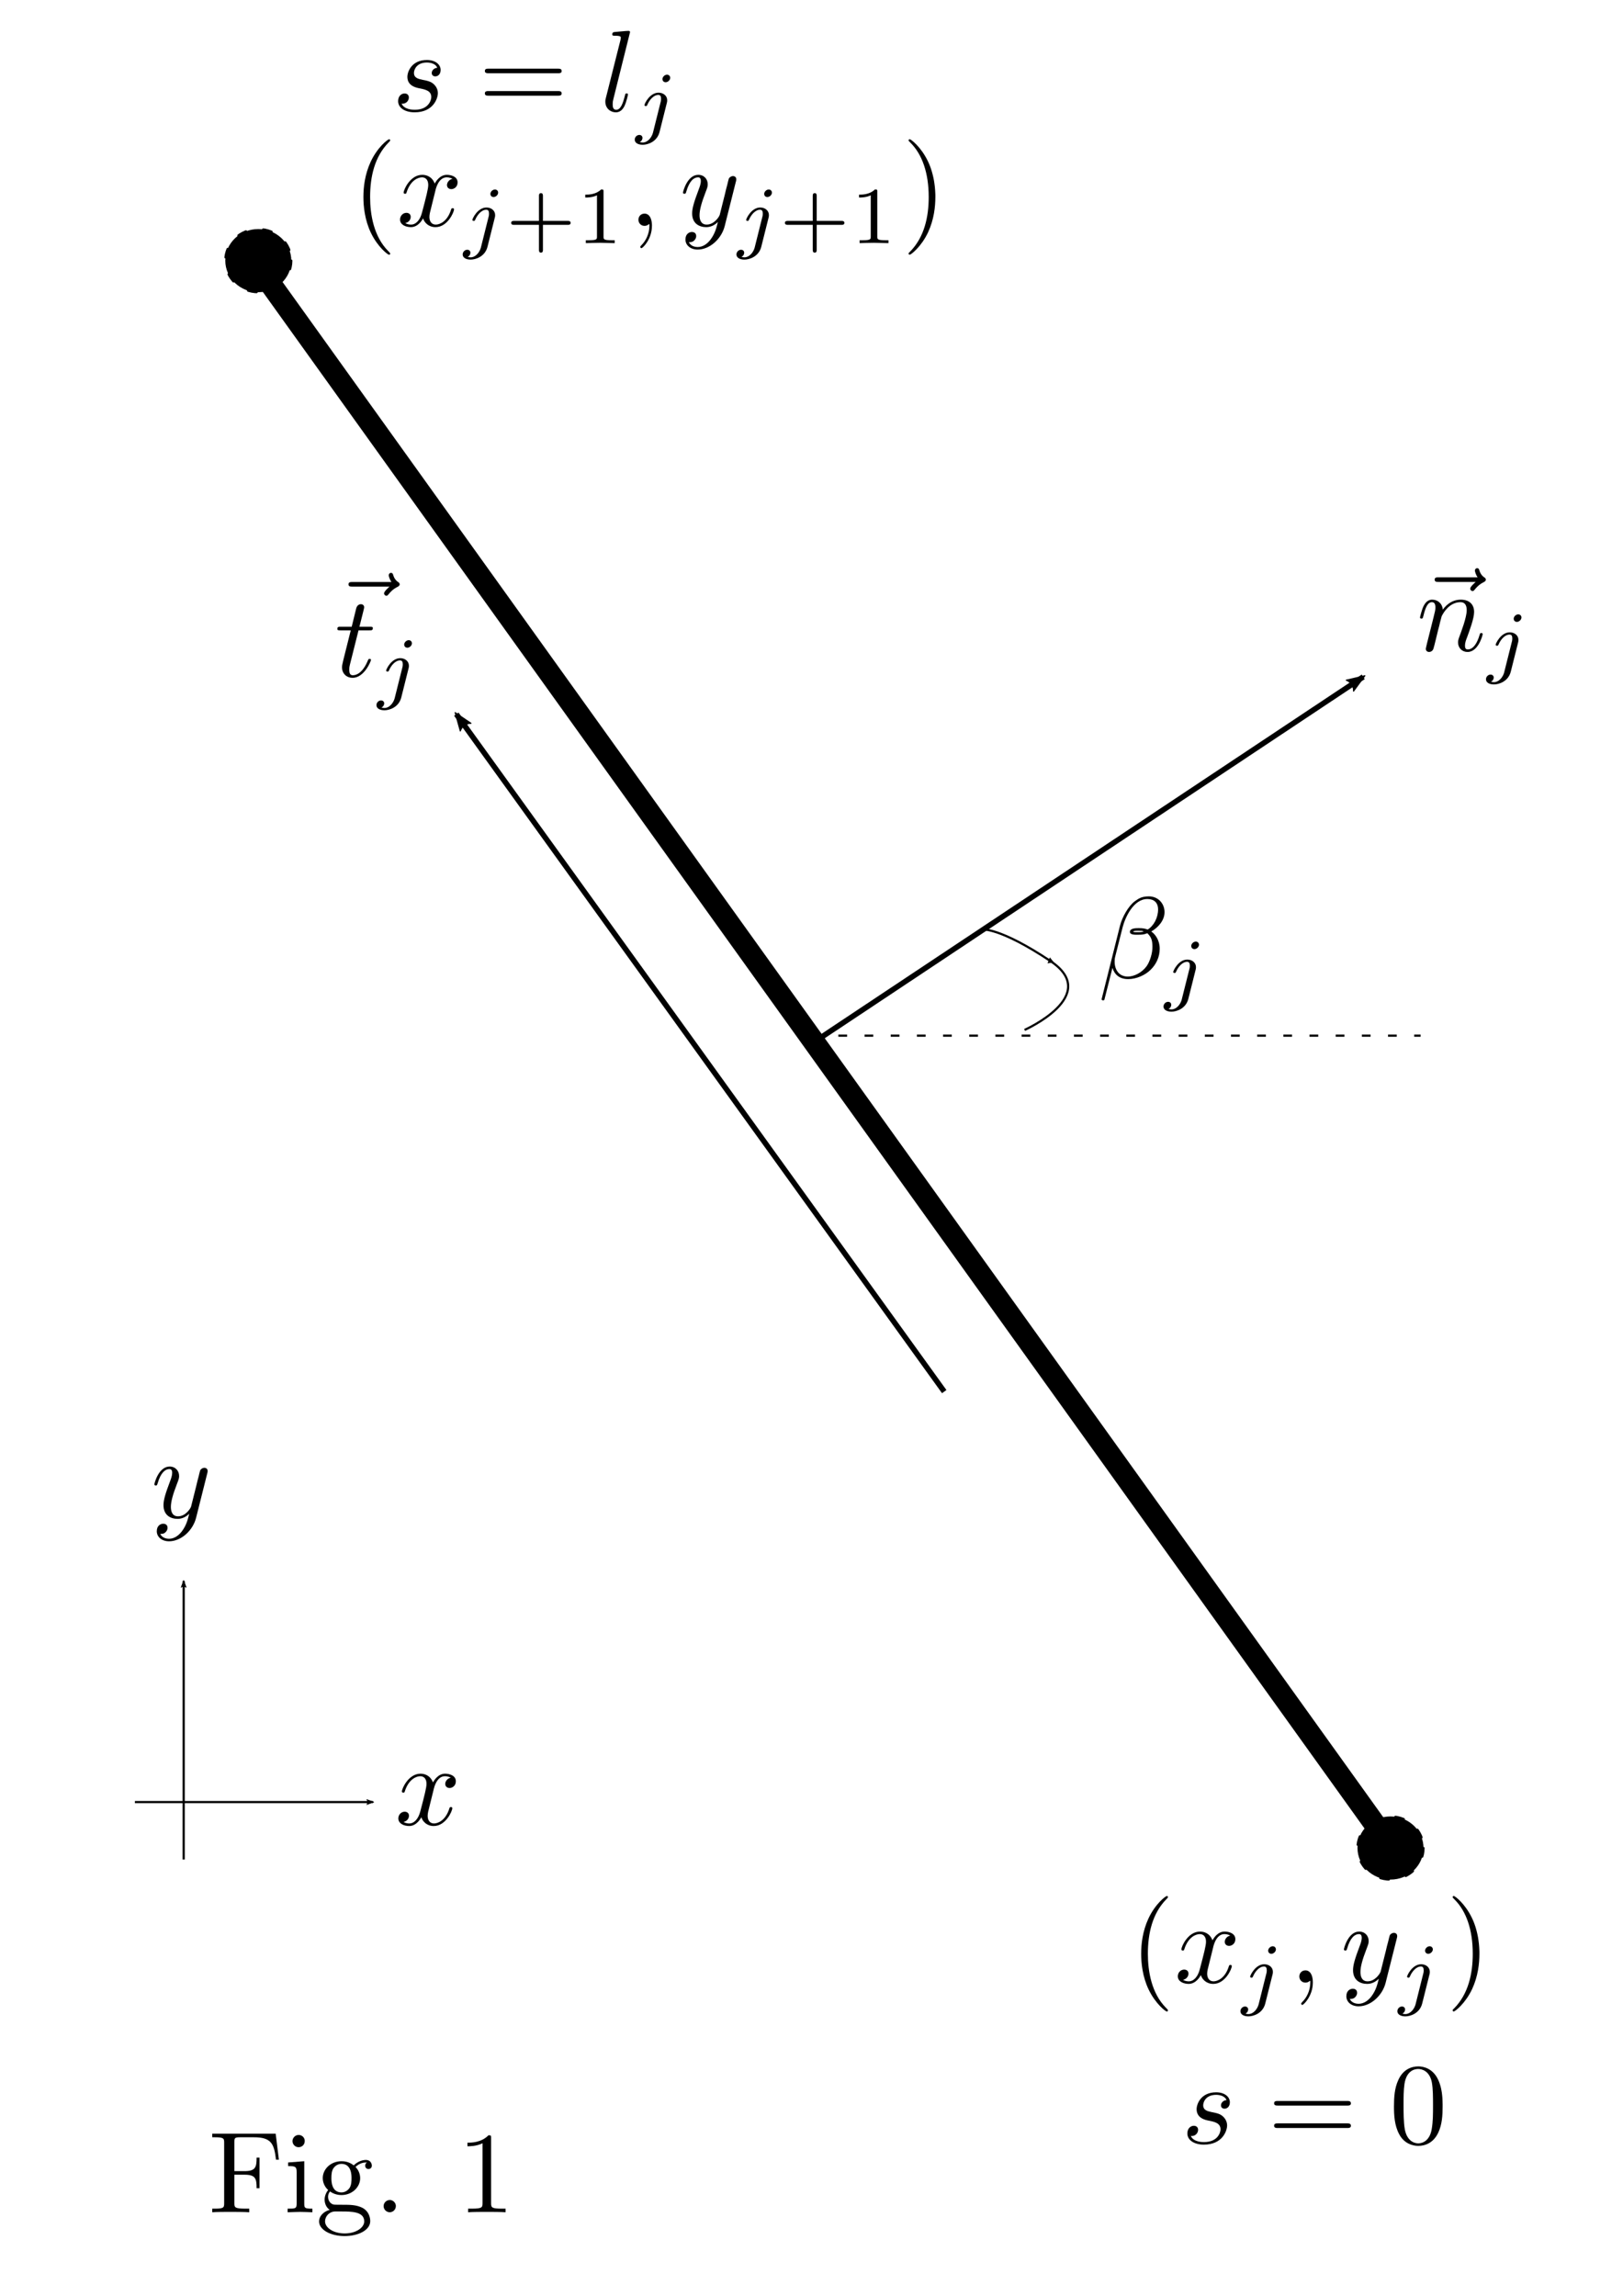 <svg xmlns="http://www.w3.org/2000/svg" xmlns:svg="http://www.w3.org/2000/svg" id="svg2" width="210mm" height="297mm" version="1.1" viewBox="0 0 744.094 1052.362"><defs id="defs4"><marker style="overflow:visible" id="TriangleOutL" orient="auto" refX="0" refY="0"><path style="fill-rule:evenodd;stroke:#000;stroke-width:1pt;stroke-opacity:1;fill:#000;fill-opacity:1" id="path5750" d="M 5.77,0.0 L -2.88,5.0 L -2.88,-5.0 L 5.77,0.0 z" transform="scale(0.8)"/></marker><marker style="overflow:visible" id="TriangleInL" orient="auto" refX="0" refY="0"><path style="fill-rule:evenodd;stroke:#000;stroke-width:1pt;stroke-opacity:1;fill:#000;fill-opacity:1" id="path5741" d="M 5.77,0.0 L -2.88,5.0 L -2.88,-5.0 L 5.77,0.0 z" transform="scale(-0.8)"/></marker><marker style="overflow:visible" id="Arrow2Lstart" orient="auto" refX="0" refY="0"><path style="fill-rule:evenodd;stroke-width:.625;stroke-linejoin:round;stroke:#000;stroke-opacity:1;fill:#000;fill-opacity:1" id="path5626" d="M 8.719,4.034 L -2.207,0.016 L 8.719,-4.002 C 6.973,-1.63 6.983,1.616 8.719,4.034 z" transform="scale(1.1) translate(1,0)"/></marker><marker style="overflow:visible" id="marker5913" orient="auto" refX="0" refY="0"><path style="fill-rule:evenodd;stroke:#000;stroke-width:1pt;stroke-opacity:1;fill:#000;fill-opacity:1" id="path5608" d="M 0.0,0.0 L 5.0,-5.0 L -12.5,0.0 L 5.0,5.0 L 0.0,0.0 z" transform="scale(0.8) translate(12.5,0)"/></marker><marker style="overflow:visible" id="marker5895" orient="auto" refX="0" refY="0"><path style="fill-rule:evenodd;stroke-width:.625;stroke-linejoin:round;stroke:#000;stroke-opacity:1;fill:#000;fill-opacity:1" id="path5897" d="M 8.719,4.034 L -2.207,0.016 L 8.719,-4.002 C 6.973,-1.63 6.983,1.616 8.719,4.034 z" transform="scale(1.1) rotate(180) translate(1,0)"/></marker><marker style="overflow:visible" id="marker5864" orient="auto" refX="0" refY="0"><path style="fill-rule:evenodd;stroke-width:.625;stroke-linejoin:round;stroke:#000;stroke-opacity:1;fill:#000;fill-opacity:1" id="path5629" d="M 8.719,4.034 L -2.207,0.016 L 8.719,-4.002 C 6.973,-1.63 6.983,1.616 8.719,4.034 z" transform="scale(1.1) rotate(180) translate(1,0)"/></marker><marker id="marker4741" orient="auto" refX="0" refY="0" style="overflow:visible"><path id="path4743" d="M 8.719,4.034 L -2.207,0.016 L 8.719,-4.002 C 6.973,-1.63 6.983,1.616 8.719,4.034 z" transform="scale(1.1) rotate(180) translate(1,0)" style="fill-rule:evenodd;stroke-width:.625;stroke-linejoin:round;stroke:#000;stroke-opacity:1;fill:#000;fill-opacity:1"/></marker><marker style="overflow:visible" id="marker4681" orient="auto" refX="0" refY="0"><path style="fill-rule:evenodd;stroke-width:.625;stroke-linejoin:round;stroke:#000;stroke-opacity:1;fill:#000;fill-opacity:1" id="path4683" d="M 8.719,4.034 L -2.207,0.016 L 8.719,-4.002 C 6.973,-1.63 6.983,1.616 8.719,4.034 z" transform="scale(1.1) rotate(180) translate(1,0)"/></marker><marker id="marker4627" orient="auto" refX="0" refY="0" style="overflow:visible"><path id="path4629" d="M 8.719,4.034 L -2.207,0.016 L 8.719,-4.002 C 6.973,-1.63 6.983,1.616 8.719,4.034 z" transform="scale(1.1) rotate(180) translate(1,0)" style="fill-rule:evenodd;stroke-width:.625;stroke-linejoin:round;stroke:#000;stroke-opacity:1;fill:#000;fill-opacity:1"/></marker><marker style="overflow:visible" id="Arrow2Lend" orient="auto" refX="0" refY="0"><path style="fill-rule:evenodd;stroke-width:.625;stroke-linejoin:round;stroke:#000;stroke-opacity:1;fill:#000;fill-opacity:1" id="path4178" d="M 8.719,4.034 L -2.207,0.016 L 8.719,-4.002 C 6.973,-1.63 6.983,1.616 8.719,4.034 z" transform="scale(1.1) rotate(180) translate(1,0)"/></marker><marker style="overflow:visible" id="Arrow1Mstart" orient="auto" refX="0" refY="0"><path style="fill-rule:evenodd;stroke:#000;stroke-width:1pt;stroke-opacity:1;fill:#000;fill-opacity:1" id="path4163" d="M 0.0,0.0 L 5.0,-5.0 L -12.5,0.0 L 5.0,5.0 L 0.0,0.0 z" transform="scale(0.4) translate(10,0)"/></marker><marker style="overflow:visible" id="Arrow1Lend" orient="auto" refX="0" refY="0"><path style="fill-rule:evenodd;stroke:#000;stroke-width:1pt;stroke-opacity:1;fill:#000;fill-opacity:1" id="path4160" d="M 0.0,0.0 L 5.0,-5.0 L -12.5,0.0 L 5.0,5.0 L 0.0,0.0 z" transform="scale(0.8) rotate(180) translate(12.5,0)"/></marker><marker style="overflow:visible" id="Arrow1Lstart" orient="auto" refX="0" refY="0"><path style="fill-rule:evenodd;stroke:#000;stroke-width:1pt;stroke-opacity:1;fill:#000;fill-opacity:1" id="path4157" d="M 0.0,0.0 L 5.0,-5.0 L -12.5,0.0 L 5.0,5.0 L 0.0,0.0 z" transform="scale(0.8) translate(12.5,0)"/></marker></defs><g id="layer1"><path id="path3349" d="M 638.158,847.099 114.474,116.836" style="fill:#000;fill-rule:evenodd;stroke:#000;stroke-width:10;stroke-linecap:butt;stroke-linejoin:miter;stroke-opacity:1"/><path id="path4151" d="M 432.895,637.889 209.211,327.362" style="fill:none;fill-rule:evenodd;stroke:#000;stroke-width:2.5;stroke-linecap:butt;stroke-linejoin:miter;stroke-opacity:1;marker-end:url(#Arrow2Lend);stroke-miterlimit:4;stroke-dasharray:none"/><path id="path4619" d="M 373.684,477.362 625,310.257" style="fill:none;fill-rule:evenodd;stroke:#000;stroke-width:2.5;stroke-linecap:butt;stroke-linejoin:miter;stroke-opacity:1;stroke-miterlimit:4;stroke-dasharray:none;marker-end:url(#marker4627)"/><path id="path4673" d="m 84.211,852.362 0,-127.632" style="fill:none;fill-rule:evenodd;stroke:#000;stroke-width:1px;stroke-linecap:butt;stroke-linejoin:miter;stroke-opacity:1;marker-end:url(#marker4681)"/><path id="path4733" d="m 61.842,826.046 109.211,0" style="fill:none;fill-rule:evenodd;stroke:#000;stroke-width:1px;stroke-linecap:butt;stroke-linejoin:miter;stroke-opacity:1;marker-end:url(#marker4741)"/><g id="g4497" transform="translate(219.737,551.316)"><g id="content" stroke-miterlimit="10.433" font-size-adjust="none" font-stretch="normal" font-style="normal" font-variant="normal" font-weight="normal" letter-spacing="normal" transform="matrix(1.063,0,0,-1.063,-186.024,789.272)" word-spacing="normal" xml:space="preserve" style="font-style:normal;font-variant:normal;font-weight:400;font-stretch:normal;letter-spacing:normal;word-spacing:normal;text-anchor:start;fill:none;fill-opacity:1;fill-rule:evenodd;stroke:#000;stroke-linecap:butt;stroke-linejoin:miter;stroke-miterlimit:10.433;stroke-dasharray:none;stroke-dashoffset:0;stroke-opacity:1"><path id="path4500" d="m 472,394.25 0,0.02 0,0.03 0,0.01 0,0.02 0,0.01 -0.01,0.02 0,0.01 -0.01,0.02 -0.01,0.02 -0.01,0.02 -0.01,0.02 -0.02,0.03 -0.01,0.02 -0.02,0.03 -0.02,0.03 -0.03,0.03 -0.02,0.03 -0.03,0.04 -0.02,0.02 -0.01,0.02 -0.02,0.02 -0.02,0.02 -0.02,0.02 -0.02,0.03 -0.02,0.02 -0.02,0.02 -0.02,0.03 -0.03,0.02 -0.02,0.03 -0.03,0.03 -0.03,0.03 -0.02,0.03 -0.03,0.03 -0.03,0.03 -0.03,0.03 -0.03,0.03 -0.04,0.04 -0.03,0.03 -0.04,0.04 -0.03,0.03 -0.04,0.04 -0.04,0.04 c -6.22,6.28 -7.81,15.69 -7.81,23.31 0,8.67 1.89,17.35 8.01,23.56 0.64,0.61 0.64,0.71 0.64,0.86 0,0.35 -0.18,0.49 -0.48,0.49 -0.5,0 -4.98,-3.38 -7.92,-9.7 -2.55,-5.49 -3.14,-11.02 -3.14,-15.21 0,-3.89 0.54,-9.9 3.28,-15.54 2.98,-6.13 7.28,-9.36 7.78,-9.36 0.3,0 0.48,0.14 0.48,0.5 z" style="fill:#000;stroke-width:0"/><path id="path4502" d="m 491.48,421.25 0.03,0.13 0.03,0.15 0.04,0.16 0.05,0.18 0.05,0.19 0.06,0.21 0.07,0.22 0.07,0.22 0.08,0.23 0.09,0.24 0.09,0.25 0.11,0.24 0.11,0.25 0.12,0.25 0.13,0.25 0.13,0.25 0.15,0.24 0.16,0.24 0.16,0.23 0.18,0.22 0.19,0.22 0.2,0.2 0.21,0.19 0.22,0.18 0.23,0.16 0.24,0.14 0.13,0.07 0.13,0.06 0.13,0.05 0.14,0.05 0.14,0.05 0.14,0.04 0.15,0.03 0.15,0.03 0.15,0.02 0.15,0.02 0.16,0.01 0.16,0 c 0.25,0 1.44,0 2.49,-0.64 -1.39,-0.25 -2.39,-1.5 -2.39,-2.69 0,-0.79 0.54,-1.75 1.89,-1.75 1.09,0 2.69,0.89 2.69,2.89 0,2.6 -2.94,3.28 -4.63,3.28 -2.89,0 -4.64,-2.64 -5.23,-3.78 -1.25,3.28 -3.94,3.78 -5.38,3.78 -5.19,0 -8.03,-6.42 -8.03,-7.67 0,-0.5 0.5,-0.5 0.61,-0.5 0.39,0 0.55,0.11 0.64,0.55 1.69,5.28 4.98,6.53 6.67,6.53 0.96,0 2.69,-0.44 2.69,-3.33 0,-1.54 -0.84,-4.89 -2.69,-11.86 -0.79,-3.09 -2.53,-5.18 -4.73,-5.18 -0.3,0 -1.44,0 -2.49,0.65 1.25,0.24 2.35,1.28 2.35,2.69 0,1.34 -1.1,1.73 -1.85,1.73 -1.5,0 -2.75,-1.29 -2.75,-2.89 0,-2.28 2.5,-3.28 4.69,-3.28 3.3,0 5.08,3.49 5.24,3.78 0.59,-1.84 2.39,-3.78 5.37,-3.78 5.14,0 7.98,6.42 7.98,7.67 0,0.5 -0.45,0.5 -0.6,0.5 -0.44,0 -0.55,-0.2 -0.65,-0.54 -1.64,-5.33 -5.03,-6.53 -6.62,-6.53 -1.95,0 -2.75,1.59 -2.75,3.29 0,1.1 0.3,2.19 0.86,4.38 z" style="fill:#000;stroke-width:0"/><path id="path4504" d="m 518.58,420.54 0,0.06 -0.01,0.06 0,0.05 -0.01,0.06 -0.02,0.06 -0.01,0.06 -0.02,0.05 -0.02,0.06 -0.02,0.06 -0.03,0.05 -0.02,0.06 -0.03,0.05 -0.04,0.06 -0.03,0.05 -0.04,0.05 -0.05,0.05 -0.04,0.05 -0.05,0.04 -0.05,0.05 -0.05,0.04 -0.06,0.04 -0.05,0.03 -0.07,0.04 -0.06,0.03 -0.07,0.02 -0.07,0.03 -0.07,0.02 -0.07,0.02 -0.08,0.01 -0.08,0.01 -0.09,0.01 -0.08,0 c -1.02,0 -1.96,-0.98 -1.96,-1.92 0,-0.56 0.43,-1.33 1.39,-1.33 0.94,0 1.96,0.91 1.96,1.92 z" style="fill:#000;stroke-width:0"/><path id="path4506" d="m 511.19,397.06 -0.06,-0.23 -0.07,-0.22 -0.07,-0.22 -0.08,-0.21 -0.09,-0.21 -0.09,-0.21 -0.1,-0.21 -0.11,-0.2 -0.11,-0.19 -0.11,-0.19 -0.13,-0.19 -0.12,-0.18 -0.13,-0.17 -0.14,-0.17 -0.14,-0.16 -0.15,-0.15 -0.15,-0.15 -0.15,-0.14 -0.16,-0.13 -0.16,-0.13 -0.17,-0.11 -0.17,-0.11 -0.17,-0.1 -0.18,-0.09 -0.17,-0.08 -0.18,-0.07 -0.19,-0.06 -0.18,-0.05 -0.19,-0.04 -0.19,-0.03 -0.19,-0.02 -0.19,0 c -0.45,0 -0.87,0.06 -1.26,0.2 0.9,0.42 1.18,1.25 1.18,1.78 0,0.83 -0.65,1.28 -1.35,1.28 -1.08,0 -1.99,-0.94 -1.99,-2.04 0,-1.33 1.36,-2.21 3.45,-2.21 2.1,0 6.16,1.25 7.25,5.5 l 3.13,12.49 c 0.11,0.37 0.17,0.68 0.17,1.22 0,1.9 -1.62,3.26 -3.72,3.26 -3.87,0 -6.09,-4.84 -6.09,-5.33 0,-0.45 0.48,-0.45 0.59,-0.45 0.41,0 0.46,0.11 0.69,0.62 0.87,2.04 2.69,4.19 4.7,4.19 0.88,0 1.19,-0.59 1.19,-1.7 0,-0.39 -0.06,-0.88 -0.11,-1.05 z" style="fill:#000;stroke-width:0"/><path id="path4508" d="m 534.51,406.25 -0.01,0.3 -0.01,0.3 -0.01,0.29 -0.03,0.28 -0.03,0.27 -0.04,0.26 -0.04,0.26 -0.06,0.24 -0.05,0.24 -0.07,0.23 -0.07,0.22 -0.08,0.21 -0.08,0.2 -0.09,0.19 -0.09,0.19 -0.1,0.17 -0.11,0.16 -0.11,0.16 -0.12,0.14 -0.12,0.13 -0.13,0.13 -0.14,0.11 -0.13,0.1 -0.15,0.1 -0.15,0.08 -0.15,0.07 -0.16,0.06 -0.16,0.05 -0.17,0.04 -0.17,0.03 -0.18,0.01 -0.18,0.01 c -1.64,0 -2.64,-1.25 -2.64,-2.64 0,-1.34 1,-2.64 2.64,-2.64 0.59,0 1.25,0.2 1.75,0.64 0.14,0.11 0.2,0.16 0.25,0.16 0.05,0 0.09,-0.05 0.09,-0.75 0,-3.69 -1.73,-6.68 -3.39,-8.32 -0.54,-0.54 -0.54,-0.65 -0.54,-0.79 0,-0.36 0.25,-0.55 0.5,-0.55 0.54,0 4.53,3.83 4.53,9.66 z" style="fill:#000;stroke-width:0"/><path id="path4510" d="m 570.7,425.18 0,0.04 0.01,0.03 0.02,0.06 0.01,0.05 0.02,0.06 0.01,0.05 0.01,0.04 0.01,0.05 0.01,0.04 0.01,0.04 0.01,0.04 0.01,0.04 0.01,0.04 0,0.03 0.01,0.03 0,0.03 0.01,0.03 0,0.03 0.01,0.03 0,0.05 0.01,0.06 0,0.05 0,0.05 0,0.05 0,0.03 0,0.03 0,0.03 0,0.03 c 0,0.91 -0.68,1.35 -1.43,1.35 -0.5,0 -1.3,-0.3 -1.75,-1.05 -0.1,-0.25 -0.5,-1.78 -0.69,-2.69 -0.36,-1.29 -0.71,-2.64 -1,-3.98 l -2.25,-8.97 c -0.19,-0.75 -2.33,-4.23 -5.63,-4.23 -2.53,0 -3.09,2.18 -3.09,4.03 0,2.29 0.86,5.39 2.55,9.76 0.79,2.05 1,2.6 1,3.6 0,2.23 -1.6,4.07 -4.1,4.07 -4.73,0 -6.58,-7.21 -6.58,-7.67 0,-0.5 0.5,-0.5 0.61,-0.5 0.5,0 0.55,0.11 0.8,0.91 1.34,4.69 3.33,6.17 5.03,6.17 0.39,0 1.25,0 1.25,-1.59 0,-1.25 -0.5,-2.53 -0.86,-3.49 -1.98,-5.28 -2.89,-8.12 -2.89,-10.47 0,-4.42 3.14,-5.92 6.08,-5.92 1.95,0 3.64,0.85 5.03,2.24 -0.64,-2.58 -1.23,-5.03 -3.23,-7.68 -1.3,-1.68 -3.19,-3.14 -5.49,-3.14 -0.69,0 -2.94,0.16 -3.78,2.1 0.8,0 1.45,0 2.14,0.61 0.5,0.43 1,1.09 1,2.03 0,1.55 -1.34,1.75 -1.84,1.75 -1.14,0 -2.8,-0.8 -2.8,-3.24 0,-2.5 2.2,-4.34 5.28,-4.34 5.14,0 10.27,4.55 11.67,10.17 z" style="fill:#000;stroke-width:0"/><path id="path4512" d="m 586.26,420.54 0,0.06 -0.01,0.06 0,0.05 -0.01,0.06 -0.02,0.06 -0.01,0.06 -0.02,0.05 -0.02,0.06 -0.02,0.06 -0.03,0.05 -0.02,0.06 -0.03,0.05 -0.04,0.06 -0.03,0.05 -0.04,0.05 -0.05,0.05 -0.04,0.05 -0.05,0.04 -0.05,0.05 -0.05,0.04 -0.06,0.04 -0.05,0.03 -0.07,0.04 -0.06,0.03 -0.07,0.02 -0.07,0.03 -0.07,0.02 -0.07,0.02 -0.08,0.01 -0.08,0.01 -0.09,0.01 -0.08,0 c -1.02,0 -1.96,-0.98 -1.96,-1.92 0,-0.56 0.43,-1.33 1.39,-1.33 0.94,0 1.96,0.91 1.96,1.92 z" style="fill:#000;stroke-width:0"/><path id="path4514" d="m 578.87,397.06 -0.06,-0.23 -0.07,-0.22 -0.07,-0.22 -0.08,-0.21 -0.09,-0.21 -0.09,-0.21 -0.1,-0.21 -0.11,-0.2 -0.11,-0.19 -0.11,-0.19 -0.13,-0.19 -0.12,-0.18 -0.14,-0.17 -0.13,-0.17 -0.14,-0.16 -0.15,-0.15 -0.15,-0.15 -0.15,-0.14 -0.16,-0.13 -0.17,-0.13 -0.16,-0.11 -0.17,-0.11 -0.17,-0.1 -0.18,-0.09 -0.17,-0.08 -0.18,-0.07 -0.19,-0.06 -0.18,-0.05 -0.19,-0.04 -0.19,-0.03 -0.19,-0.02 -0.19,0 c -0.45,0 -0.87,0.06 -1.26,0.2 0.9,0.42 1.18,1.25 1.18,1.78 0,0.83 -0.65,1.28 -1.35,1.28 -1.08,0 -1.99,-0.94 -1.99,-2.04 0,-1.33 1.36,-2.21 3.45,-2.21 2.1,0 6.16,1.25 7.25,5.5 l 3.13,12.49 c 0.11,0.37 0.17,0.68 0.17,1.22 0,1.9 -1.62,3.26 -3.72,3.26 -3.87,0 -6.09,-4.84 -6.09,-5.33 0,-0.45 0.48,-0.45 0.59,-0.45 0.41,0 0.46,0.11 0.69,0.62 0.87,2.04 2.69,4.19 4.7,4.19 0.88,0 1.19,-0.59 1.19,-1.7 0,-0.39 -0.06,-0.88 -0.11,-1.05 z" style="fill:#000;stroke-width:0"/><path id="path4516" d="m 606.35,418.65 0,0.37 0,0.39 -0.01,0.39 -0.02,0.41 -0.04,0.84 -0.06,0.88 -0.08,0.92 -0.11,0.95 -0.13,0.97 -0.16,1.01 -0.2,1.02 -0.23,1.03 -0.27,1.05 -0.3,1.06 -0.35,1.07 -0.39,1.07 -0.22,0.53 -0.22,0.53 -0.24,0.53 -0.25,0.53 c -2.98,6.12 -7.27,9.36 -7.77,9.36 -0.29,0 -0.5,-0.19 -0.5,-0.49 0,-0.15 0,-0.25 0.94,-1.15 4.89,-4.92 7.74,-12.85 7.74,-23.27 0,-8.51 -1.85,-17.28 -8.03,-23.56 -0.65,-0.59 -0.65,-0.7 -0.65,-0.84 0,-0.3 0.21,-0.5 0.5,-0.5 0.5,0 4.97,3.39 7.93,9.71 2.53,5.47 3.12,11 3.12,15.19 z" style="fill:#000;stroke-width:0"/></g></g><g id="g4590" transform="translate(-136.842,-253.947)"><g font-weight="normal" style="font-style:normal;font-variant:normal;font-weight:400;font-stretch:normal;letter-spacing:normal;word-spacing:normal;text-anchor:start;fill:none;fill-opacity:1;fill-rule:evenodd;stroke:#000;stroke-linecap:butt;stroke-linejoin:miter;stroke-miterlimit:10.433;stroke-dasharray:none;stroke-dashoffset:0;stroke-opacity:1" id="g4592" stroke-miterlimit="10.433" font-size-adjust="none" font-stretch="normal" font-style="normal" font-variant="normal" letter-spacing="normal" transform="matrix(1.063,0,0,-1.063,-186.024,789.272)" word-spacing="normal" xml:space="preserve"><path style="fill:#000;stroke-width:0" id="path4594" d="m 472,394.25 0,0.02 0,0.03 0,0.01 0,0.02 0,0.01 -0.01,0.02 0,0.01 -0.01,0.02 -0.01,0.02 -0.01,0.02 -0.01,0.02 -0.02,0.03 -0.01,0.02 -0.02,0.03 -0.02,0.03 -0.03,0.03 -0.02,0.03 -0.03,0.04 -0.02,0.02 -0.01,0.02 -0.02,0.02 -0.02,0.02 -0.02,0.02 -0.02,0.03 -0.02,0.02 -0.02,0.02 -0.02,0.03 -0.03,0.02 -0.02,0.03 -0.03,0.03 -0.03,0.03 -0.02,0.03 -0.03,0.03 -0.03,0.03 -0.03,0.03 -0.03,0.03 -0.04,0.04 -0.03,0.03 -0.04,0.04 -0.03,0.03 -0.04,0.04 -0.04,0.04 c -6.22,6.28 -7.81,15.69 -7.81,23.31 0,8.67 1.89,17.35 8.01,23.56 0.64,0.61 0.64,0.71 0.64,0.86 0,0.35 -0.18,0.49 -0.48,0.49 -0.5,0 -4.98,-3.38 -7.92,-9.7 -2.55,-5.49 -3.14,-11.02 -3.14,-15.21 0,-3.89 0.54,-9.9 3.28,-15.54 2.98,-6.13 7.28,-9.36 7.78,-9.36 0.3,0 0.48,0.14 0.48,0.5 z"/><path style="fill:#000;stroke-width:0" id="path4596" d="m 491.48,421.25 0.03,0.13 0.03,0.15 0.04,0.16 0.05,0.18 0.05,0.19 0.06,0.21 0.07,0.22 0.07,0.22 0.08,0.23 0.09,0.24 0.09,0.25 0.11,0.24 0.11,0.25 0.12,0.25 0.13,0.25 0.13,0.25 0.15,0.24 0.16,0.24 0.16,0.23 0.18,0.22 0.19,0.22 0.2,0.2 0.21,0.19 0.22,0.18 0.23,0.16 0.24,0.14 0.13,0.07 0.13,0.06 0.13,0.05 0.14,0.05 0.14,0.05 0.14,0.04 0.15,0.03 0.15,0.03 0.15,0.02 0.15,0.02 0.16,0.01 0.16,0 c 0.25,0 1.44,0 2.49,-0.64 -1.39,-0.25 -2.39,-1.5 -2.39,-2.69 0,-0.79 0.54,-1.75 1.89,-1.75 1.09,0 2.69,0.89 2.69,2.89 0,2.6 -2.94,3.28 -4.63,3.28 -2.89,0 -4.64,-2.64 -5.23,-3.78 -1.25,3.28 -3.94,3.78 -5.38,3.78 -5.19,0 -8.03,-6.42 -8.03,-7.67 0,-0.5 0.5,-0.5 0.61,-0.5 0.39,0 0.55,0.11 0.64,0.55 1.69,5.28 4.98,6.53 6.67,6.53 0.96,0 2.69,-0.44 2.69,-3.33 0,-1.54 -0.84,-4.89 -2.69,-11.86 -0.79,-3.09 -2.53,-5.18 -4.73,-5.18 -0.3,0 -1.44,0 -2.49,0.65 1.25,0.24 2.35,1.28 2.35,2.69 0,1.34 -1.1,1.73 -1.85,1.73 -1.5,0 -2.75,-1.29 -2.75,-2.89 0,-2.28 2.5,-3.28 4.69,-3.28 3.3,0 5.08,3.49 5.24,3.78 0.59,-1.84 2.39,-3.78 5.37,-3.78 5.14,0 7.98,6.42 7.98,7.67 0,0.5 -0.45,0.5 -0.6,0.5 -0.44,0 -0.55,-0.2 -0.65,-0.54 -1.64,-5.33 -5.03,-6.53 -6.62,-6.53 -1.95,0 -2.75,1.59 -2.75,3.29 0,1.1 0.3,2.19 0.86,4.38 z"/><path style="fill:#000;stroke-width:0" id="path4598" d="m 518.58,420.54 0,0.06 -0.01,0.06 0,0.05 -0.01,0.06 -0.02,0.06 -0.01,0.06 -0.02,0.05 -0.02,0.06 -0.02,0.06 -0.03,0.05 -0.02,0.06 -0.03,0.05 -0.04,0.06 -0.03,0.05 -0.04,0.05 -0.05,0.05 -0.04,0.05 -0.05,0.04 -0.05,0.05 -0.05,0.04 -0.06,0.04 -0.05,0.03 -0.07,0.04 -0.06,0.03 -0.07,0.02 -0.07,0.03 -0.07,0.02 -0.07,0.02 -0.08,0.01 -0.08,0.01 -0.09,0.01 -0.08,0 c -1.02,0 -1.96,-0.98 -1.96,-1.92 0,-0.56 0.43,-1.33 1.39,-1.33 0.94,0 1.96,0.91 1.96,1.92 z"/><path style="fill:#000;stroke-width:0" id="path4600" d="m 511.19,397.06 -0.06,-0.23 -0.07,-0.22 -0.07,-0.22 -0.08,-0.21 -0.09,-0.21 -0.09,-0.21 -0.1,-0.21 -0.11,-0.2 -0.11,-0.19 -0.11,-0.19 -0.13,-0.19 -0.12,-0.18 -0.13,-0.17 -0.14,-0.17 -0.14,-0.16 -0.15,-0.15 -0.15,-0.15 -0.15,-0.14 -0.16,-0.13 -0.16,-0.13 -0.17,-0.11 -0.17,-0.11 -0.17,-0.1 -0.18,-0.09 -0.17,-0.08 -0.18,-0.07 -0.19,-0.06 -0.18,-0.05 -0.19,-0.04 -0.19,-0.03 -0.19,-0.02 -0.19,0 c -0.45,0 -0.87,0.06 -1.26,0.2 0.9,0.42 1.18,1.25 1.18,1.78 0,0.83 -0.65,1.28 -1.35,1.28 -1.08,0 -1.99,-0.94 -1.99,-2.04 0,-1.33 1.36,-2.21 3.45,-2.21 2.1,0 6.16,1.25 7.25,5.5 l 3.13,12.49 c 0.11,0.37 0.17,0.68 0.17,1.22 0,1.9 -1.62,3.26 -3.72,3.26 -3.87,0 -6.09,-4.84 -6.09,-5.33 0,-0.45 0.48,-0.45 0.59,-0.45 0.41,0 0.46,0.11 0.69,0.62 0.87,2.04 2.69,4.19 4.7,4.19 0.88,0 1.19,-0.59 1.19,-1.7 0,-0.39 -0.06,-0.88 -0.11,-1.05 z"/><path style="fill:#000;stroke-width:0" id="path4602" d="m 537.9,406.64 10.65,0 c 0.46,0 1.29,0 1.29,0.84 0,0.86 -0.8,0.86 -1.29,0.86 l -10.65,0 0,10.7 c 0,0.46 0,1.28 -0.85,1.28 -0.87,0 -0.87,-0.79 -0.87,-1.28 l 0,-10.7 -10.69,0 c -0.45,0 -1.29,0 -1.29,-0.83 0,-0.87 0.79,-0.87 1.29,-0.87 l 10.69,0 0,-10.71 c 0,-0.45 0,-1.28 0.84,-1.28 0.88,0 0.88,0.8 0.88,1.28 z"/><path style="fill:#000;stroke-width:0" id="path4604" d="m 564.03,420.92 0,0.04 0,0.04 0,0.05 0,0.04 0,0.03 -0.01,0.04 0,0.04 0,0.03 0,0.04 0,0.03 0,0.03 -0.01,0.03 0,0.03 0,0.03 0,0.03 -0.01,0.02 0,0.03 -0.01,0.02 0,0.03 -0.01,0.02 -0.01,0.04 -0.01,0.04 -0.02,0.03 -0.02,0.03 -0.02,0.03 -0.03,0.03 -0.02,0.02 -0.04,0.02 -0.03,0.02 -0.04,0.01 -0.04,0.01 -0.04,0.02 -0.02,0 -0.03,0 -0.02,0.01 -0.03,0 -0.03,0.01 -0.03,0 -0.03,0 -0.03,0 -0.03,0 -0.03,0.01 -0.04,0 -0.03,0 -0.04,0 -0.04,0 -0.04,0 -0.04,0 -0.04,0 -0.04,0 -0.04,0 -0.05,0 c -2.23,-2.2 -5.39,-2.23 -6.83,-2.23 l 0,-1.25 c 0.85,0 3.14,0 5.05,0.97 l 0,-17.77 c 0,-1.16 0,-1.61 -3.48,-1.61 l -1.32,0 0,-1.25 c 0.63,0.03 4.91,0.14 6.2,0.14 1.08,0 5.47,-0.11 6.24,-0.14 l 0,1.25 -1.33,0 c -3.48,0 -3.48,0.45 -3.48,1.61 z"/><path style="fill:#000;stroke-width:0" id="path4606" d="m 584.91,406.25 0,0.3 -0.01,0.3 -0.02,0.29 -0.03,0.28 -0.03,0.27 -0.04,0.26 -0.04,0.26 -0.05,0.24 -0.06,0.24 -0.07,0.23 -0.07,0.22 -0.07,0.21 -0.09,0.2 -0.09,0.19 -0.09,0.19 -0.1,0.17 -0.11,0.16 -0.11,0.16 -0.12,0.14 -0.12,0.13 -0.13,0.13 -0.13,0.11 -0.14,0.1 -0.15,0.1 -0.14,0.08 -0.16,0.07 -0.16,0.06 -0.16,0.05 -0.17,0.04 -0.17,0.03 -0.18,0.01 -0.18,0.01 c -1.64,0 -2.64,-1.25 -2.64,-2.64 0,-1.34 1,-2.64 2.64,-2.64 0.6,0 1.25,0.2 1.75,0.64 0.14,0.11 0.21,0.16 0.25,0.16 0.05,0 0.1,-0.05 0.1,-0.75 0,-3.69 -1.74,-6.68 -3.39,-8.32 -0.55,-0.54 -0.55,-0.65 -0.55,-0.79 0,-0.36 0.25,-0.55 0.5,-0.55 0.55,0 4.53,3.83 4.53,9.66 z"/><path style="fill:#000;stroke-width:0" id="path4608" d="m 621.09,425.18 0.01,0.04 0.01,0.03 0.02,0.06 0.01,0.05 0.02,0.06 0.01,0.05 0.01,0.04 0.01,0.05 0.01,0.04 0.01,0.04 0.01,0.04 0.01,0.04 0.01,0.04 0,0.03 0.01,0.03 0,0.03 0.01,0.03 0,0.03 0.01,0.03 0,0.05 0.01,0.06 0,0.05 0,0.05 0,0.05 0,0.03 0,0.03 0,0.03 0,0.03 c 0,0.91 -0.69,1.35 -1.44,1.35 -0.5,0 -1.29,-0.3 -1.75,-1.05 -0.09,-0.25 -0.5,-1.78 -0.68,-2.69 -0.36,-1.29 -0.71,-2.64 -1,-3.98 l -2.25,-8.97 c -0.19,-0.75 -2.33,-4.23 -5.63,-4.23 -2.53,0 -3.09,2.18 -3.09,4.03 0,2.29 0.86,5.39 2.54,9.76 0.8,2.05 1,2.6 1,3.6 0,2.23 -1.59,4.07 -4.09,4.07 -4.73,0 -6.58,-7.21 -6.58,-7.67 0,-0.5 0.5,-0.5 0.61,-0.5 0.5,0 0.55,0.11 0.8,0.91 1.34,4.69 3.33,6.17 5.03,6.17 0.39,0 1.25,0 1.25,-1.59 0,-1.25 -0.5,-2.53 -0.86,-3.49 -1.98,-5.28 -2.89,-8.12 -2.89,-10.47 0,-4.42 3.14,-5.92 6.08,-5.92 1.95,0 3.64,0.85 5.03,2.24 -0.64,-2.58 -1.24,-5.03 -3.24,-7.68 -1.29,-1.68 -3.18,-3.14 -5.48,-3.14 -0.69,0 -2.94,0.16 -3.78,2.1 0.8,0 1.45,0 2.14,0.61 0.5,0.43 1,1.09 1,2.03 0,1.55 -1.34,1.75 -1.84,1.75 -1.14,0 -2.8,-0.8 -2.8,-3.24 0,-2.5 2.2,-4.34 5.28,-4.34 5.14,0 10.27,4.55 11.67,10.17 z"/><path style="fill:#000;stroke-width:0" id="path4610" d="m 636.66,420.54 -0.01,0.06 0,0.06 -0.01,0.05 -0.01,0.06 -0.01,0.06 -0.01,0.06 -0.02,0.05 -0.02,0.06 -0.02,0.06 -0.03,0.05 -0.03,0.06 -0.03,0.05 -0.03,0.06 -0.04,0.05 -0.04,0.05 -0.04,0.05 -0.04,0.05 -0.05,0.04 -0.05,0.05 -0.05,0.04 -0.06,0.04 -0.06,0.03 -0.06,0.04 -0.06,0.03 -0.07,0.02 -0.07,0.03 -0.07,0.02 -0.08,0.02 -0.07,0.01 -0.08,0.01 -0.09,0.01 -0.08,0 c -1.02,0 -1.96,-0.98 -1.96,-1.92 0,-0.56 0.42,-1.33 1.39,-1.33 0.94,0 1.96,0.91 1.96,1.92 z"/><path style="fill:#000;stroke-width:0" id="path4612" d="m 629.27,397.06 -0.06,-0.23 -0.07,-0.22 -0.07,-0.22 -0.08,-0.21 -0.09,-0.21 -0.09,-0.21 -0.1,-0.21 -0.11,-0.2 -0.11,-0.19 -0.12,-0.19 -0.12,-0.19 -0.12,-0.18 -0.14,-0.17 -0.13,-0.17 -0.15,-0.16 -0.14,-0.15 -0.15,-0.15 -0.16,-0.14 -0.15,-0.13 -0.17,-0.13 -0.16,-0.11 -0.17,-0.11 -0.17,-0.1 -0.18,-0.09 -0.18,-0.08 -0.18,-0.07 -0.18,-0.06 -0.18,-0.05 -0.19,-0.04 -0.19,-0.03 -0.19,-0.02 -0.19,0 c -0.45,0 -0.87,0.06 -1.26,0.2 0.9,0.42 1.18,1.25 1.18,1.78 0,0.83 -0.65,1.28 -1.36,1.28 -1.07,0 -1.98,-0.94 -1.98,-2.04 0,-1.33 1.36,-2.21 3.45,-2.21 2.1,0 6.16,1.25 7.25,5.5 l 3.13,12.49 c 0.11,0.37 0.17,0.68 0.17,1.22 0,1.9 -1.63,3.26 -3.72,3.26 -3.87,0 -6.09,-4.84 -6.09,-5.33 0,-0.45 0.48,-0.45 0.59,-0.45 0.41,0 0.45,0.11 0.69,0.62 0.87,2.04 2.69,4.19 4.7,4.19 0.88,0 1.19,-0.59 1.19,-1.7 0,-0.39 -0.06,-0.88 -0.11,-1.05 z"/><path style="fill:#000;stroke-width:0" id="path4614" d="m 655.98,406.64 10.65,0 c 0.46,0 1.28,0 1.28,0.84 0,0.86 -0.79,0.86 -1.28,0.86 l -10.65,0 0,10.7 c 0,0.46 0,1.28 -0.85,1.28 -0.87,0 -0.87,-0.79 -0.87,-1.28 l 0,-10.7 -10.69,0 c -0.45,0 -1.3,0 -1.3,-0.83 0,-0.87 0.8,-0.87 1.3,-0.87 l 10.69,0 0,-10.71 c 0,-0.45 0,-1.28 0.84,-1.28 0.88,0 0.88,0.8 0.88,1.28 z"/><path style="fill:#000;stroke-width:0" id="path4616" d="m 682.1,420.92 0,0.04 0,0.04 0,0.05 0,0.04 0,0.03 0,0.04 0,0.04 0,0.03 0,0.04 0,0.03 0,0.03 -0.01,0.03 0,0.03 0,0.03 -0.01,0.03 0,0.02 0,0.03 -0.01,0.02 0,0.03 -0.01,0.02 -0.01,0.04 -0.02,0.04 -0.01,0.03 -0.02,0.03 -0.02,0.03 -0.03,0.03 -0.03,0.02 -0.03,0.02 -0.03,0.02 -0.04,0.01 -0.04,0.01 -0.04,0.02 -0.03,0 -0.02,0 -0.03,0.01 -0.02,0 -0.03,0.01 -0.03,0 -0.03,0 -0.03,0 -0.03,0 -0.03,0.01 -0.04,0 -0.03,0 -0.04,0 -0.04,0 -0.04,0 -0.04,0 -0.04,0 -0.04,0 -0.05,0 -0.04,0 c -2.24,-2.2 -5.39,-2.23 -6.83,-2.23 l 0,-1.25 c 0.84,0 3.14,0 5.05,0.97 l 0,-17.77 c 0,-1.16 0,-1.61 -3.49,-1.61 l -1.31,0 0,-1.25 c 0.62,0.03 4.91,0.14 6.2,0.14 1.08,0 5.47,-0.11 6.24,-0.14 l 0,1.25 -1.33,0 c -3.49,0 -3.49,0.45 -3.49,1.61 z"/><path style="fill:#000;stroke-width:0" id="path4618" d="m 707.15,418.65 0,0.37 0,0.39 -0.01,0.39 -0.02,0.41 -0.04,0.84 -0.06,0.88 -0.08,0.92 -0.11,0.95 -0.13,0.97 -0.16,1.01 -0.2,1.02 -0.23,1.03 -0.27,1.05 -0.3,1.06 -0.35,1.07 -0.39,1.07 -0.22,0.53 -0.22,0.53 -0.24,0.53 -0.25,0.53 c -2.98,6.12 -7.27,9.36 -7.77,9.36 -0.29,0 -0.5,-0.19 -0.5,-0.49 0,-0.15 0,-0.25 0.94,-1.15 4.89,-4.92 7.74,-12.85 7.74,-23.27 0,-8.51 -1.85,-17.28 -8.03,-23.56 -0.65,-0.59 -0.65,-0.7 -0.65,-0.84 0,-0.3 0.21,-0.5 0.5,-0.5 0.5,0 4.97,3.39 7.93,9.71 2.53,5.47 3.12,11 3.12,15.19 z"/></g></g><g id="g4722" transform="translate(243.421,625)"><g id="g4724" stroke-miterlimit="10.433" font-size-adjust="none" font-stretch="normal" font-style="normal" font-variant="normal" font-weight="normal" letter-spacing="normal" transform="matrix(1.063,0,0,-1.063,-186.024,789.272)" word-spacing="normal" xml:space="preserve" style="font-style:normal;font-variant:normal;font-weight:400;font-stretch:normal;letter-spacing:normal;word-spacing:normal;text-anchor:start;fill:none;fill-opacity:1;fill-rule:evenodd;stroke:#000;stroke-linecap:butt;stroke-linejoin:miter;stroke-miterlimit:10.433;stroke-dasharray:none;stroke-dashoffset:0;stroke-opacity:1"><path id="path4726" d="m 475,424.84 -0.13,-0.01 -0.12,-0.01 -0.13,-0.02 -0.12,-0.03 -0.12,-0.03 -0.12,-0.04 -0.11,-0.04 -0.11,-0.04 -0.11,-0.05 -0.1,-0.06 -0.1,-0.06 -0.1,-0.06 -0.09,-0.07 -0.09,-0.07 -0.09,-0.07 -0.08,-0.08 -0.08,-0.08 -0.07,-0.08 -0.07,-0.09 -0.06,-0.08 -0.06,-0.09 -0.06,-0.1 -0.05,-0.09 -0.04,-0.1 -0.04,-0.09 -0.04,-0.1 -0.03,-0.1 -0.02,-0.1 -0.02,-0.1 -0.02,-0.11 0,-0.1 -0.01,-0.1 c 0,-0.7 0.44,-1.44 1.55,-1.44 1.09,0 2.28,0.85 2.28,2.78 0,2.25 -2.14,4.28 -5.92,4.28 -6.58,0 -8.42,-5.07 -8.42,-7.26 0,-3.89 3.69,-4.64 5.12,-4.94 2.6,-0.5 5.19,-1.05 5.19,-3.78 0,-1.3 -1.14,-5.48 -7.12,-5.48 -0.71,0 -4.54,0 -5.69,2.64 1.9,-0.25 3.14,1.25 3.14,2.64 0,1.14 -0.8,1.75 -1.85,1.75 -1.29,0 -2.78,-1.05 -2.78,-3.3 0,-2.84 2.85,-4.83 7.13,-4.83 8.06,0 10.01,6.03 10.01,8.27 0,1.79 -0.95,3.04 -1.54,3.64 -1.35,1.39 -2.8,1.64 -4.99,2.09 -1.79,0.39 -3.78,0.75 -3.78,2.99 0,1.45 1.19,4.48 5.58,4.48 1.23,0 3.73,-0.34 4.48,-2.28 z" style="fill:#000;stroke-width:0"/><path id="path4728" d="m 526.95,422.5 0.14,0 0.15,0 0.14,0 0.07,0.01 0.08,0 0.07,0.01 0.07,0.01 0.07,0.01 0.07,0.01 0.07,0.01 0.06,0.02 0.07,0.02 0.06,0.02 0.06,0.02 0.06,0.03 0.06,0.03 0.05,0.04 0.05,0.03 0.05,0.05 0.04,0.04 0.04,0.05 0.02,0.03 0.02,0.03 0.01,0.02 0.02,0.03 0.01,0.03 0.02,0.04 0.01,0.03 0.01,0.04 0.01,0.03 0.01,0.04 0,0.04 0.01,0.04 0,0.04 0.01,0.04 0,0.04 0,0.05 c 0,1 -0.95,1 -1.64,1 l -29.84,0 c -0.71,0 -1.64,0 -1.64,-1 0,-0.98 0.93,-0.98 1.68,-0.98 z" style="fill:#000;stroke-width:0"/><path id="path4730" d="m 527,412.82 0.07,0 0.06,0 0.14,0.01 0.14,0 0.07,0 0.07,0.01 0.07,0.01 0.07,0 0.06,0.01 0.07,0.02 0.07,0.01 0.06,0.02 0.07,0.02 0.06,0.02 0.06,0.02 0.06,0.03 0.05,0.03 0.05,0.04 0.05,0.04 0.05,0.04 0.04,0.05 0.02,0.02 0.02,0.03 0.02,0.02 0.02,0.03 0.01,0.03 0.02,0.03 0.01,0.03 0.02,0.03 0.01,0.04 0.01,0.03 0.01,0.04 0.01,0.04 0,0.04 0.01,0.04 0,0.04 0.01,0.04 0,0.05 0,0.04 c 0,1 -0.95,1 -1.69,1 l -29.75,0 c -0.75,0 -1.68,0 -1.68,-1 0,-1 0.93,-1 1.64,-1 z" style="fill:#000;stroke-width:0"/><path id="path4732" d="m 568.2,422.14 0,0.74 -0.02,0.75 -0.02,0.75 -0.03,0.74 -0.04,0.75 -0.06,0.74 -0.08,0.74 -0.09,0.73 -0.12,0.73 -0.14,0.73 -0.16,0.72 -0.19,0.72 -0.22,0.72 -0.24,0.7 -0.28,0.7 -0.15,0.35 -0.16,0.34 c -2.28,4.8 -6.38,5.6 -8.47,5.6 -2.98,0 -6.63,-1.3 -8.67,-5.94 -1.59,-3.44 -1.84,-7.33 -1.84,-11.31 0,-3.74 0.2,-8.22 2.25,-12 2.13,-4.03 5.78,-5.03 8.21,-5.03 l 0,1.09 c -1.93,0 -4.89,1.25 -5.78,6.03 -0.55,2.98 -0.55,7.56 -0.55,10.52 0,3.18 0,6.46 0.41,9.15 0.94,5.94 4.67,6.38 5.92,6.38 1.64,0 4.94,-0.89 5.88,-5.83 0.5,-2.78 0.5,-6.58 0.5,-9.7 0,-3.75 0,-7.13 -0.55,-10.32 -0.75,-4.73 -3.59,-6.23 -5.83,-6.23 l 0,0 0,-1.09 c 2.69,0 6.47,1.04 8.67,5.78 1.6,3.43 1.85,7.31 1.85,11.25 z" style="fill:#000;stroke-width:0"/></g></g><g id="g4848" transform="translate(-118.421,-306.579)"><g font-weight="normal" style="font-style:normal;font-variant:normal;font-weight:400;font-stretch:normal;letter-spacing:normal;word-spacing:normal;text-anchor:start;fill:none;fill-opacity:1;fill-rule:evenodd;stroke:#000;stroke-linecap:butt;stroke-linejoin:miter;stroke-miterlimit:10.433;stroke-dasharray:none;stroke-dashoffset:0;stroke-opacity:1" id="g4850" stroke-miterlimit="10.433" font-size-adjust="none" font-stretch="normal" font-style="normal" font-variant="normal" letter-spacing="normal" transform="matrix(1.063,0,0,-1.063,-186.024,789.272)" word-spacing="normal" xml:space="preserve"><path style="fill:#000;stroke-width:0" id="path4852" d="m 475,424.84 -0.13,-0.01 -0.12,-0.01 -0.13,-0.02 -0.12,-0.03 -0.12,-0.03 -0.12,-0.04 -0.11,-0.04 -0.11,-0.04 -0.11,-0.05 -0.1,-0.06 -0.1,-0.06 -0.1,-0.06 -0.09,-0.07 -0.09,-0.07 -0.09,-0.07 -0.08,-0.08 -0.08,-0.08 -0.07,-0.08 -0.07,-0.09 -0.06,-0.08 -0.06,-0.09 -0.06,-0.1 -0.05,-0.09 -0.04,-0.1 -0.04,-0.09 -0.04,-0.1 -0.03,-0.1 -0.02,-0.1 -0.02,-0.1 -0.02,-0.11 0,-0.1 -0.01,-0.1 c 0,-0.7 0.44,-1.44 1.55,-1.44 1.09,0 2.28,0.85 2.28,2.78 0,2.25 -2.14,4.28 -5.92,4.28 -6.58,0 -8.42,-5.07 -8.42,-7.26 0,-3.89 3.69,-4.64 5.12,-4.94 2.6,-0.5 5.19,-1.05 5.19,-3.78 0,-1.3 -1.14,-5.48 -7.12,-5.48 -0.71,0 -4.54,0 -5.69,2.64 1.9,-0.25 3.14,1.25 3.14,2.64 0,1.14 -0.8,1.75 -1.85,1.75 -1.29,0 -2.78,-1.05 -2.78,-3.3 0,-2.84 2.85,-4.83 7.13,-4.83 8.06,0 10.01,6.03 10.01,8.27 0,1.79 -0.95,3.04 -1.54,3.64 -1.35,1.39 -2.8,1.64 -4.99,2.09 -1.79,0.39 -3.78,0.75 -3.78,2.99 0,1.45 1.19,4.48 5.58,4.48 1.23,0 3.73,-0.34 4.48,-2.28 z"/><path style="fill:#000;stroke-width:0" id="path4854" d="m 526.95,422.5 0.14,0 0.15,0 0.14,0 0.07,0.01 0.08,0 0.07,0.01 0.07,0.01 0.07,0.01 0.07,0.01 0.07,0.01 0.06,0.02 0.07,0.02 0.06,0.02 0.06,0.02 0.06,0.03 0.06,0.03 0.05,0.04 0.05,0.03 0.05,0.05 0.04,0.04 0.04,0.05 0.02,0.03 0.02,0.03 0.01,0.02 0.02,0.03 0.01,0.03 0.02,0.04 0.01,0.03 0.01,0.04 0.01,0.03 0.01,0.04 0,0.04 0.01,0.04 0,0.04 0.01,0.04 0,0.04 0,0.05 c 0,1 -0.95,1 -1.64,1 l -29.84,0 c -0.71,0 -1.64,0 -1.64,-1 0,-0.98 0.93,-0.98 1.68,-0.98 z"/><path style="fill:#000;stroke-width:0" id="path4856" d="m 527,412.82 0.07,0 0.06,0 0.14,0.01 0.14,0 0.07,0 0.07,0.01 0.07,0.01 0.07,0 0.06,0.01 0.07,0.02 0.07,0.01 0.06,0.02 0.07,0.02 0.06,0.02 0.06,0.02 0.06,0.03 0.05,0.03 0.05,0.04 0.05,0.04 0.05,0.04 0.04,0.05 0.02,0.02 0.02,0.03 0.02,0.02 0.02,0.03 0.01,0.03 0.02,0.03 0.01,0.03 0.02,0.03 0.01,0.04 0.01,0.03 0.01,0.04 0.01,0.04 0,0.04 0.01,0.04 0,0.04 0.01,0.04 0,0.05 0,0.04 c 0,1 -0.95,1 -1.69,1 l -29.75,0 c -0.75,0 -1.68,0 -1.68,-1 0,-1 0.93,-1 1.64,-1 z"/><path style="fill:#000;stroke-width:0" id="path4858" d="m 558.14,440.23 0,0 0,0.01 0,0 0,0.01 0,0.02 -0.01,0.01 0,0.02 0,0.02 0,0.02 -0.01,0.02 0,0.02 -0.01,0.02 -0.01,0.02 -0.01,0.03 -0.01,0.02 -0.01,0.03 -0.02,0.02 -0.01,0.03 -0.02,0.02 -0.02,0.02 -0.02,0.03 -0.02,0.01 -0.01,0.01 -0.01,0.01 -0.02,0.01 -0.01,0.01 -0.02,0.01 -0.01,0.01 -0.02,0.01 -0.02,0.01 -0.02,0.01 -0.02,0 -0.02,0.01 -0.02,0.01 -0.02,0 -0.02,0.01 -0.02,0.01 -0.03,0 -0.02,0 -0.03,0.01 -0.02,0 -0.03,0 -0.03,0.01 -0.03,0 -0.03,0 c -1.14,0 -4.78,-0.41 -6.08,-0.5 -0.39,-0.05 -0.93,-0.1 -0.93,-1.05 0,-0.55 0.48,-0.55 1.23,-0.55 2.39,0 2.45,-0.45 2.45,-0.84 l -0.15,-1 -6.28,-24.91 c -0.15,-0.54 -0.25,-0.9 -0.25,-1.7 0,-2.83 2.2,-4.58 4.53,-4.58 1.65,0 2.89,1 3.75,2.78 0.89,1.91 1.48,4.8 1.48,4.89 0,0.5 -0.44,0.5 -0.59,0.5 -0.5,0 -0.55,-0.2 -0.71,-0.9 -0.84,-3.24 -1.78,-6.17 -3.78,-6.17 -1.5,0 -1.5,1.59 -1.5,2.29 0,1.19 0.07,1.44 0.3,2.39 z"/><path style="fill:#000;stroke-width:0" id="path4860" d="m 575.46,420.54 0,0.06 -0.01,0.06 0,0.05 -0.01,0.06 -0.02,0.06 -0.01,0.06 -0.02,0.05 -0.02,0.06 -0.02,0.06 -0.03,0.05 -0.02,0.06 -0.04,0.05 -0.03,0.06 -0.04,0.05 -0.03,0.05 -0.05,0.05 -0.04,0.05 -0.05,0.04 -0.05,0.05 -0.05,0.04 -0.06,0.04 -0.06,0.03 -0.06,0.04 -0.06,0.03 -0.07,0.02 -0.07,0.03 -0.07,0.02 -0.07,0.02 -0.08,0.01 -0.08,0.01 -0.09,0.01 -0.08,0 c -1.02,0 -1.96,-0.98 -1.96,-1.92 0,-0.56 0.42,-1.33 1.39,-1.33 0.94,0 1.96,0.91 1.96,1.92 z"/><path style="fill:#000;stroke-width:0" id="path4862" d="m 568.07,397.06 -0.06,-0.23 -0.07,-0.22 -0.07,-0.22 -0.08,-0.21 -0.09,-0.21 -0.09,-0.21 -0.1,-0.21 -0.11,-0.2 -0.11,-0.19 -0.11,-0.19 -0.13,-0.19 -0.12,-0.18 -0.14,-0.17 -0.13,-0.17 -0.14,-0.16 -0.15,-0.15 -0.15,-0.15 -0.16,-0.14 -0.15,-0.13 -0.17,-0.13 -0.16,-0.11 -0.17,-0.11 -0.17,-0.1 -0.18,-0.09 -0.17,-0.08 -0.18,-0.07 -0.19,-0.06 -0.18,-0.05 -0.19,-0.04 -0.19,-0.03 -0.19,-0.02 -0.19,0 c -0.45,0 -0.87,0.06 -1.26,0.2 0.9,0.42 1.18,1.25 1.18,1.78 0,0.83 -0.65,1.28 -1.35,1.28 -1.08,0 -1.99,-0.94 -1.99,-2.04 0,-1.33 1.36,-2.21 3.45,-2.21 2.1,0 6.16,1.25 7.25,5.5 l 3.13,12.49 c 0.11,0.37 0.17,0.68 0.17,1.22 0,1.9 -1.63,3.26 -3.72,3.26 -3.87,0 -6.09,-4.84 -6.09,-5.33 0,-0.45 0.48,-0.45 0.59,-0.45 0.41,0 0.46,0.11 0.69,0.62 0.87,2.04 2.69,4.19 4.7,4.19 0.88,0 1.19,-0.59 1.19,-1.7 0,-0.39 -0.06,-0.88 -0.11,-1.05 z"/></g></g><g id="g4994" transform="translate(351.316,-59.211)"><g id="g4996" stroke-miterlimit="10.433" font-size-adjust="none" font-stretch="normal" font-style="normal" font-variant="normal" font-weight="normal" letter-spacing="normal" transform="matrix(1.063,0,0,-1.063,-186.024,789.272)" word-spacing="normal" xml:space="preserve" style="font-style:normal;font-variant:normal;font-weight:400;font-stretch:normal;letter-spacing:normal;word-spacing:normal;text-anchor:start;fill:none;fill-opacity:1;fill-rule:evenodd;stroke:#000;stroke-linecap:butt;stroke-linejoin:miter;stroke-miterlimit:10.433;stroke-dasharray:none;stroke-dashoffset:0;stroke-opacity:1"><path id="path4998" d="m 480.95,435.84 -0.07,-0.06 -0.07,-0.07 -0.08,-0.07 -0.08,-0.07 -0.08,-0.08 -0.09,-0.08 -0.09,-0.09 -0.1,-0.08 -0.09,-0.09 -0.1,-0.1 -0.19,-0.19 -0.2,-0.19 -0.19,-0.21 -0.09,-0.1 -0.09,-0.1 -0.09,-0.1 -0.08,-0.11 -0.08,-0.1 -0.08,-0.1 -0.07,-0.1 -0.07,-0.1 -0.05,-0.1 -0.06,-0.1 -0.04,-0.1 -0.04,-0.09 -0.03,-0.09 -0.03,-0.1 -0.01,-0.08 0,-0.09 c 0,-0.5 0.5,-1 1,-1 0.45,0 0.7,0.36 0.95,0.66 0.59,0.75 1.73,2.14 3.94,3.23 0.34,0.21 0.84,0.46 0.84,1.05 0,0.5 -0.34,0.75 -0.7,1 -1.1,0.75 -1.64,1.64 -2.05,2.83 -0.09,0.45 -0.3,1.11 -0.98,1.11 -0.71,0 -1,-0.66 -1,-1.05 0,-0.25 0.39,-1.84 1.18,-2.89 l -16.78,0 c -0.84,0 -1.75,0 -1.75,-1 0,-1 0.91,-1 1.75,-1 z" style="fill:#000;stroke-width:0"/><path id="path5000" d="m 459.91,409.14 -0.02,-0.07 -0.01,-0.08 -0.02,-0.07 -0.02,-0.08 -0.03,-0.16 -0.04,-0.16 -0.04,-0.16 -0.04,-0.16 -0.03,-0.16 -0.04,-0.16 -0.02,-0.08 -0.01,-0.07 -0.02,-0.07 -0.01,-0.07 -0.02,-0.07 -0.01,-0.07 -0.02,-0.06 -0.01,-0.06 -0.01,-0.06 -0.01,-0.05 -0.01,-0.05 0,-0.04 -0.01,-0.04 0,-0.04 -0.01,-0.03 0,-0.02 c 0,-0.89 0.71,-1.35 1.44,-1.35 0.61,0 1.5,0.39 1.84,1.39 0.07,0.11 0.66,2.44 0.96,3.69 l 1.09,4.48 c 0.3,1.1 0.6,2.19 0.84,3.35 0.21,0.84 0.61,2.28 0.66,2.48 0.75,1.55 3.39,6.08 8.11,6.08 2.25,0 2.7,-1.84 2.7,-3.48 0,-3.1 -2.45,-9.47 -3.25,-11.61 -0.43,-1.14 -0.48,-1.75 -0.48,-2.3 0,-2.33 1.73,-4.08 4.08,-4.08 4.68,0 6.53,7.27 6.53,7.67 0,0.5 -0.45,0.5 -0.61,0.5 -0.48,0 -0.48,-0.15 -0.74,-0.9 -1,-3.38 -2.64,-6.17 -5.09,-6.17 -0.84,0 -1.19,0.5 -1.19,1.64 0,1.25 0.46,2.45 0.89,3.54 0.96,2.64 3.05,8.11 3.05,10.96 0,3.34 -2.14,5.32 -5.73,5.32 -4.49,0 -6.93,-3.18 -7.77,-4.32 -0.25,2.79 -2.3,4.32 -4.59,4.32 -2.28,0 -3.24,-1.93 -3.74,-2.82 -0.79,-1.71 -1.5,-4.64 -1.5,-4.85 0,-0.5 0.5,-0.5 0.61,-0.5 0.5,0 0.55,0.07 0.85,1.16 0.84,3.53 1.84,5.92 3.64,5.92 0.98,0 1.54,-0.64 1.54,-2.28 0,-1.05 -0.15,-1.61 -0.79,-4.19 z" style="fill:#000;stroke-width:0"/><path id="path5002" d="m 500.7,420.54 -0.01,0.06 0,0.06 -0.01,0.05 -0.01,0.06 -0.01,0.06 -0.01,0.06 -0.02,0.05 -0.02,0.06 -0.02,0.06 -0.03,0.05 -0.03,0.06 -0.03,0.05 -0.03,0.06 -0.04,0.05 -0.04,0.05 -0.04,0.05 -0.04,0.05 -0.05,0.04 -0.05,0.05 -0.05,0.04 -0.06,0.04 -0.06,0.03 -0.06,0.04 -0.06,0.03 -0.07,0.02 -0.07,0.03 -0.07,0.02 -0.08,0.02 -0.07,0.01 -0.08,0.01 -0.09,0.01 -0.09,0 c -1.01,0 -1.95,-0.98 -1.95,-1.92 0,-0.56 0.42,-1.33 1.39,-1.33 0.94,0 1.96,0.91 1.96,1.92 z" style="fill:#000;stroke-width:0"/><path id="path5004" d="m 493.3,397.06 -0.05,-0.23 -0.07,-0.22 -0.07,-0.22 -0.08,-0.21 -0.09,-0.21 -0.09,-0.21 -0.1,-0.21 -0.11,-0.2 -0.11,-0.19 -0.12,-0.19 -0.12,-0.19 -0.13,-0.18 -0.13,-0.17 -0.13,-0.17 -0.15,-0.16 -0.14,-0.15 -0.15,-0.15 -0.16,-0.14 -0.16,-0.13 -0.16,-0.13 -0.16,-0.11 -0.17,-0.11 -0.17,-0.1 -0.18,-0.09 -0.18,-0.08 -0.18,-0.07 -0.18,-0.06 -0.18,-0.05 -0.19,-0.04 -0.19,-0.03 -0.19,-0.02 -0.19,0 c -0.45,0 -0.87,0.06 -1.27,0.2 0.91,0.42 1.19,1.25 1.19,1.78 0,0.83 -0.65,1.28 -1.36,1.28 -1.08,0 -1.98,-0.94 -1.98,-2.04 0,-1.33 1.36,-2.21 3.45,-2.21 2.1,0 6.16,1.25 7.25,5.5 l 3.13,12.49 c 0.11,0.37 0.17,0.68 0.17,1.22 0,1.9 -1.63,3.26 -3.72,3.26 -3.88,0 -6.09,-4.84 -6.09,-5.33 0,-0.45 0.48,-0.45 0.59,-0.45 0.41,0 0.45,0.11 0.69,0.62 0.87,2.04 2.68,4.19 4.7,4.19 0.88,0 1.19,-0.59 1.19,-1.7 0,-0.39 -0.06,-0.88 -0.11,-1.05 z" style="fill:#000;stroke-width:0"/></g></g><g id="g5148" transform="translate(-144.737,-47.368)"><g font-weight="normal" style="font-style:normal;font-variant:normal;font-weight:400;font-stretch:normal;letter-spacing:normal;word-spacing:normal;text-anchor:start;fill:none;fill-opacity:1;fill-rule:evenodd;stroke:#000;stroke-linecap:butt;stroke-linejoin:miter;stroke-miterlimit:10.433;stroke-dasharray:none;stroke-dashoffset:0;stroke-opacity:1" id="g5150" stroke-miterlimit="10.433" font-size-adjust="none" font-stretch="normal" font-style="normal" font-variant="normal" letter-spacing="normal" transform="matrix(1.063,0,0,-1.063,-186.024,789.272)" word-spacing="normal" xml:space="preserve"><path style="fill:#000;stroke-width:0" id="path5152" d="m 479.15,444.96 -0.07,-0.06 -0.07,-0.07 -0.08,-0.07 -0.08,-0.07 -0.08,-0.08 -0.09,-0.08 -0.09,-0.09 -0.1,-0.08 -0.09,-0.09 -0.1,-0.09 -0.2,-0.2 -0.19,-0.19 -0.19,-0.2 -0.09,-0.11 -0.09,-0.1 -0.09,-0.1 -0.08,-0.1 -0.08,-0.11 -0.08,-0.1 -0.07,-0.1 -0.07,-0.1 -0.05,-0.1 -0.06,-0.1 -0.04,-0.1 -0.04,-0.09 -0.03,-0.09 -0.03,-0.09 -0.01,-0.09 -0.01,-0.09 c 0,-0.5 0.5,-1 1,-1 0.46,0 0.71,0.36 0.96,0.66 0.59,0.75 1.73,2.14 3.94,3.23 0.34,0.21 0.84,0.46 0.84,1.05 0,0.5 -0.34,0.75 -0.7,1 -1.1,0.75 -1.64,1.64 -2.05,2.83 -0.09,0.45 -0.3,1.11 -0.99,1.11 -0.7,0 -1,-0.66 -1,-1.05 0,-0.25 0.4,-1.84 1.19,-2.89 l -16.78,0 c -0.84,0 -1.75,0 -1.75,-1 0,-1 0.91,-1 1.75,-1 z"/><path style="fill:#000;stroke-width:0" id="path5154" d="m 465.79,426.12 4.68,0 c 0.99,0 1.49,0 1.49,1 0,0.55 -0.5,0.55 -1.39,0.55 l -4.39,0 c 1.79,7.08 2.04,8.08 2.04,8.37 0,0.85 -0.59,1.35 -1.43,1.35 -0.16,0 -1.55,-0.05 -2,-1.8 l -1.94,-7.92 -4.69,0 c -1,0 -1.5,0 -1.5,-0.94 0,-0.61 0.41,-0.61 1.41,-0.61 l 4.37,0 c -3.58,-14.14 -3.78,-14.98 -3.78,-15.89 0,-2.69 1.89,-4.58 4.58,-4.58 5.08,0 7.92,7.27 7.92,7.67 0,0.5 -0.39,0.5 -0.59,0.5 -0.46,0 -0.5,-0.15 -0.75,-0.7 -2.14,-5.17 -4.78,-6.37 -6.47,-6.37 -1.05,0 -1.55,0.65 -1.55,2.29 0,1.19 0.09,1.55 0.3,2.39 z"/><path style="fill:#000;stroke-width:0" id="path5156" d="m 488.82,420.54 -0.01,0.06 0,0.06 -0.01,0.05 -0.01,0.06 -0.01,0.06 -0.01,0.06 -0.02,0.05 -0.02,0.06 -0.02,0.06 -0.03,0.05 -0.03,0.06 -0.03,0.05 -0.03,0.06 -0.04,0.05 -0.04,0.05 -0.04,0.05 -0.04,0.05 -0.05,0.04 -0.05,0.05 -0.05,0.04 -0.06,0.04 -0.06,0.03 -0.06,0.04 -0.06,0.03 -0.07,0.02 -0.07,0.03 -0.07,0.02 -0.08,0.02 -0.07,0.01 -0.08,0.01 -0.09,0.01 -0.08,0 c -1.02,0 -1.96,-0.98 -1.96,-1.92 0,-0.56 0.42,-1.33 1.39,-1.33 0.94,0 1.96,0.91 1.96,1.92 z"/><path style="fill:#000;stroke-width:0" id="path5158" d="m 481.43,397.06 -0.06,-0.23 -0.07,-0.22 -0.07,-0.22 -0.08,-0.21 -0.09,-0.21 -0.09,-0.21 -0.1,-0.21 -0.11,-0.2 -0.11,-0.19 -0.12,-0.19 -0.12,-0.19 -0.12,-0.18 -0.14,-0.17 -0.13,-0.17 -0.15,-0.16 -0.14,-0.15 -0.15,-0.15 -0.16,-0.14 -0.15,-0.13 -0.17,-0.13 -0.16,-0.11 -0.17,-0.11 -0.17,-0.1 -0.18,-0.09 -0.18,-0.08 -0.18,-0.07 -0.18,-0.06 -0.18,-0.05 -0.19,-0.04 -0.19,-0.03 -0.19,-0.02 -0.19,0 c -0.45,0 -0.87,0.06 -1.26,0.2 0.9,0.42 1.18,1.25 1.18,1.78 0,0.83 -0.65,1.28 -1.36,1.28 -1.07,0 -1.98,-0.94 -1.98,-2.04 0,-1.33 1.36,-2.21 3.45,-2.21 2.1,0 6.16,1.25 7.25,5.5 l 3.13,12.49 c 0.11,0.37 0.17,0.68 0.17,1.22 0,1.9 -1.63,3.26 -3.72,3.26 -3.87,0 -6.09,-4.84 -6.09,-5.33 0,-0.45 0.48,-0.45 0.59,-0.45 0.41,0 0.45,0.11 0.69,0.62 0.87,2.04 2.69,4.19 4.7,4.19 0.88,0 1.19,-0.59 1.19,-1.7 0,-0.39 -0.06,-0.88 -0.11,-1.05 z"/></g></g><g id="g5320" transform="translate(-117.105,478.947)"><g id="g5322" stroke-miterlimit="10.433" font-size-adjust="none" font-stretch="normal" font-style="normal" font-variant="normal" font-weight="normal" letter-spacing="normal" transform="matrix(1.063,0,0,-1.063,-186.024,789.272)" word-spacing="normal" xml:space="preserve" style="font-style:normal;font-variant:normal;font-weight:400;font-stretch:normal;letter-spacing:normal;word-spacing:normal;text-anchor:start;fill:none;fill-opacity:1;fill-rule:evenodd;stroke:#000;stroke-linecap:butt;stroke-linejoin:miter;stroke-miterlimit:10.433;stroke-dasharray:none;stroke-dashoffset:0;stroke-opacity:1"><path id="path5324" d="m 472.16,421.25 0.03,0.13 0.04,0.15 0.04,0.16 0.04,0.18 0.06,0.19 0.06,0.21 0.06,0.22 0.07,0.22 0.08,0.23 0.09,0.24 0.1,0.25 0.1,0.24 0.11,0.25 0.12,0.25 0.13,0.25 0.14,0.25 0.15,0.24 0.15,0.24 0.17,0.23 0.18,0.22 0.18,0.22 0.2,0.2 0.21,0.19 0.22,0.18 0.23,0.16 0.25,0.14 0.12,0.07 0.13,0.06 0.14,0.05 0.13,0.05 0.14,0.05 0.14,0.04 0.15,0.03 0.15,0.03 0.15,0.02 0.16,0.02 0.16,0.01 0.16,0 c 0.25,0 1.44,0 2.48,-0.64 -1.39,-0.25 -2.39,-1.5 -2.39,-2.69 0,-0.79 0.55,-1.75 1.89,-1.75 1.1,0 2.69,0.89 2.69,2.89 0,2.6 -2.94,3.28 -4.63,3.28 -2.89,0 -4.64,-2.64 -5.23,-3.78 -1.25,3.28 -3.94,3.78 -5.37,3.78 -5.19,0 -8.04,-6.42 -8.04,-7.67 0,-0.5 0.5,-0.5 0.61,-0.5 0.39,0 0.55,0.11 0.64,0.55 1.69,5.28 4.99,6.53 6.68,6.53 0.95,0 2.68,-0.44 2.68,-3.33 0,-1.54 -0.84,-4.89 -2.68,-11.86 -0.8,-3.09 -2.54,-5.18 -4.74,-5.18 -0.3,0 -1.44,0 -2.48,0.65 1.25,0.24 2.34,1.28 2.34,2.69 0,1.34 -1.09,1.73 -1.84,1.73 -1.5,0 -2.75,-1.29 -2.75,-2.89 0,-2.28 2.5,-3.28 4.68,-3.28 3.3,0 5.08,3.49 5.24,3.78 0.59,-1.84 2.39,-3.78 5.37,-3.78 5.14,0 7.99,6.42 7.99,7.67 0,0.5 -0.45,0.5 -0.61,0.5 -0.44,0 -0.55,-0.2 -0.64,-0.54 -1.64,-5.33 -5.03,-6.53 -6.63,-6.53 -1.95,0 -2.75,1.59 -2.75,3.29 0,1.1 0.3,2.19 0.86,4.38 z" style="fill:#000;stroke-width:0"/></g></g><g id="g5486" transform="translate(-228.947,338.158)"><g font-weight="normal" style="font-style:normal;font-variant:normal;font-weight:400;font-stretch:normal;letter-spacing:normal;word-spacing:normal;text-anchor:start;fill:none;fill-opacity:1;fill-rule:evenodd;stroke:#000;stroke-linecap:butt;stroke-linejoin:miter;stroke-miterlimit:10.433;stroke-dasharray:none;stroke-dashoffset:0;stroke-opacity:1" id="g5488" stroke-miterlimit="10.433" font-size-adjust="none" font-stretch="normal" font-style="normal" font-variant="normal" letter-spacing="normal" transform="matrix(1.063,0,0,-1.063,-186.024,789.272)" word-spacing="normal" xml:space="preserve"><path style="fill:#000;stroke-width:0" id="path5490" d="m 479.74,425.18 0.01,0.04 0.01,0.03 0.01,0.06 0.02,0.05 0.01,0.06 0.01,0.05 0.02,0.04 0.01,0.05 0.01,0.04 0.01,0.04 0,0.04 0.01,0.04 0.01,0.04 0.01,0.03 0,0.03 0.01,0.03 0,0.03 0.01,0.03 0,0.03 0.01,0.05 0,0.06 0,0.05 0,0.05 0.01,0.05 0,0.03 0,0.03 0,0.03 0,0.03 c 0,0.91 -0.69,1.35 -1.44,1.35 -0.5,0 -1.3,-0.3 -1.75,-1.05 -0.1,-0.25 -0.5,-1.78 -0.69,-2.69 -0.36,-1.29 -0.7,-2.64 -1,-3.98 l -2.25,-8.97 c -0.19,-0.75 -2.33,-4.23 -5.62,-4.23 -2.54,0 -3.1,2.18 -3.1,4.03 0,2.29 0.86,5.39 2.55,9.76 0.8,2.05 1,2.6 1,3.6 0,2.23 -1.59,4.07 -4.09,4.07 -4.74,0 -6.58,-7.21 -6.58,-7.67 0,-0.5 0.5,-0.5 0.61,-0.5 0.5,0 0.54,0.11 0.79,0.91 1.35,4.69 3.33,6.17 5.03,6.17 0.4,0 1.25,0 1.25,-1.59 0,-1.25 -0.5,-2.53 -0.85,-3.49 -1.99,-5.28 -2.9,-8.12 -2.9,-10.47 0,-4.42 3.15,-5.92 6.08,-5.92 1.96,0 3.64,0.85 5.03,2.24 -0.64,-2.58 -1.23,-5.03 -3.23,-7.68 -1.3,-1.68 -3.19,-3.14 -5.48,-3.14 -0.69,0 -2.94,0.16 -3.79,2.1 0.8,0 1.46,0 2.14,0.61 0.5,0.43 1,1.09 1,2.03 0,1.55 -1.34,1.75 -1.84,1.75 -1.14,0 -2.8,-0.8 -2.8,-3.24 0,-2.5 2.21,-4.34 5.29,-4.34 5.14,0 10.26,4.55 11.67,10.17 z"/></g></g><path id="path5574" d="m 372.368,474.731 278.947,0" style="fill:none;fill-rule:evenodd;stroke:#000;stroke-width:1;stroke-linecap:butt;stroke-linejoin:miter;stroke-opacity:1;stroke-miterlimit:4;stroke-dasharray:4,8;stroke-dashoffset:0"/><path id="path5602" d="m 469.737,472.099 c 0,0 35.526,-15.789 11.842,-31.579 C 457.895,424.731 450,426.046 450,426.046" style="fill:none;fill-rule:evenodd;stroke:#000;stroke-width:1px;stroke-linecap:butt;stroke-linejoin:miter;stroke-opacity:1;marker-mid:url(#TriangleOutL)"/><g id="g6034" transform="translate(205.263,90.789)"><g id="g6036" stroke-miterlimit="10.433" font-size-adjust="none" font-stretch="normal" font-style="normal" font-variant="normal" font-weight="normal" letter-spacing="normal" transform="matrix(1.063,0,0,-1.063,-186.024,789.272)" word-spacing="normal" xml:space="preserve" style="font-style:normal;font-variant:normal;font-weight:400;font-stretch:normal;letter-spacing:normal;word-spacing:normal;text-anchor:start;fill:none;fill-opacity:1;fill-rule:evenodd;stroke:#000;stroke-linecap:butt;stroke-linejoin:miter;stroke-miterlimit:10.433;stroke-dasharray:none;stroke-dashoffset:0;stroke-opacity:1"><path id="path6038" d="m 484.16,434.54 -0.01,0.35 -0.02,0.35 -0.04,0.33 -0.06,0.34 -0.06,0.33 -0.09,0.32 -0.1,0.32 -0.11,0.31 -0.13,0.3 -0.14,0.29 -0.15,0.29 -0.17,0.27 -0.18,0.27 -0.19,0.26 -0.2,0.25 -0.22,0.24 -0.23,0.22 -0.24,0.22 -0.25,0.2 -0.26,0.2 -0.28,0.17 -0.28,0.17 -0.29,0.15 -0.31,0.14 -0.31,0.12 -0.32,0.11 -0.34,0.09 -0.34,0.08 -0.35,0.06 -0.35,0.05 -0.37,0.02 -0.38,0.01 c -2.89,0 -4.28,-0.8 -6.03,-2.09 -2.73,-1.99 -5.48,-6.83 -6.42,-10.61 l -7.92,-31.64 c -0.06,-0.19 0.19,-0.5 0.59,-0.5 0.39,0 0.55,0.11 0.6,0.25 l 3.48,13.75 c 0.95,-2.99 3.14,-4.83 6.78,-4.83 l -0.15,1.09 c -3.78,0 -5.68,2.89 -5.68,6.44 0,0.48 0,1.23 0.25,2.19 l 3.19,12.61 c 1.1,4.28 4.69,12.2 10.66,12.2 2.89,0 4.64,-1.55 4.64,-4.53 l 0,0 c 0,-3.5 -1.89,-7.08 -4.49,-8.63 -1.34,0.5 -2.34,0.6 -3.84,0.6 -1.05,0 -3.83,0.04 -3.83,-1.6 -0.04,-1.39 2.53,-1.23 3.44,-1.23 l 0.14,1.09 c -0.69,0 -1.69,-0.06 -2.19,0.19 0.11,0.5 1.89,0.41 2.44,0.41 1.05,0 1.5,0 2.14,-0.25 l 0,0 c -0.64,-0.25 -1.19,-0.35 -2.39,-0.35 l -0.14,-1.09 c 1.84,0 2.59,0.05 4.08,0.64 1.89,-1.8 2.14,-3.34 2.2,-5.62 0.1,-2.9 -1.11,-6.63 -2.5,-8.58 -1.94,-2.69 -5.28,-4.49 -8.12,-4.49 l 0.15,-1.09 c 3.64,0 7.38,1.75 9.61,3.94 2.39,2.29 4,5.48 4,9.17 0,3.58 -1.84,6.17 -3.64,7.42 2.89,1.64 5.72,4.73 5.72,8.31 z" style="fill:#000;stroke-width:0"/><path id="path6040" d="m 499.02,420.54 -0.01,0.06 0,0.06 -0.01,0.05 -0.01,0.06 -0.01,0.06 -0.01,0.06 -0.02,0.05 -0.02,0.06 -0.02,0.06 -0.03,0.05 -0.03,0.06 -0.03,0.05 -0.03,0.06 -0.04,0.05 -0.04,0.05 -0.04,0.05 -0.04,0.05 -0.05,0.04 -0.05,0.05 -0.05,0.04 -0.06,0.04 -0.06,0.03 -0.06,0.04 -0.06,0.03 -0.07,0.02 -0.07,0.03 -0.07,0.02 -0.08,0.02 -0.07,0.01 -0.08,0.01 -0.09,0.01 -0.09,0 c -1.01,0 -1.95,-0.98 -1.95,-1.92 0,-0.56 0.42,-1.33 1.39,-1.33 0.94,0 1.96,0.91 1.96,1.92 z" style="fill:#000;stroke-width:0"/><path id="path6042" d="m 491.62,397.06 -0.05,-0.23 -0.07,-0.22 -0.07,-0.22 -0.08,-0.21 -0.09,-0.21 -0.09,-0.21 -0.1,-0.21 -0.11,-0.2 -0.11,-0.19 -0.12,-0.19 -0.12,-0.19 -0.13,-0.18 -0.13,-0.17 -0.13,-0.17 -0.15,-0.16 -0.14,-0.15 -0.15,-0.15 -0.16,-0.14 -0.16,-0.13 -0.16,-0.13 -0.16,-0.11 -0.17,-0.11 -0.17,-0.1 -0.18,-0.09 -0.18,-0.08 -0.18,-0.07 -0.18,-0.06 -0.18,-0.05 -0.19,-0.04 -0.19,-0.03 -0.19,-0.02 -0.19,0 c -0.45,0 -0.87,0.06 -1.26,0.2 0.9,0.42 1.18,1.25 1.18,1.78 0,0.83 -0.65,1.28 -1.36,1.28 -1.08,0 -1.98,-0.94 -1.98,-2.04 0,-1.33 1.36,-2.21 3.45,-2.21 2.1,0 6.16,1.25 7.25,5.5 l 3.13,12.49 c 0.11,0.37 0.17,0.68 0.17,1.22 0,1.9 -1.63,3.26 -3.72,3.26 -3.88,0 -6.09,-4.84 -6.09,-5.33 0,-0.45 0.48,-0.45 0.59,-0.45 0.41,0 0.45,0.11 0.69,0.62 0.87,2.04 2.69,4.19 4.7,4.19 0.88,0 1.19,-0.59 1.19,-1.7 0,-0.39 -0.06,-0.88 -0.11,-1.05 z" style="fill:#000;stroke-width:0"/></g></g><g id="g6248" transform="translate(-202.632,656.579)"><g font-weight="normal" style="font-style:normal;font-variant:normal;font-weight:400;font-stretch:normal;letter-spacing:normal;word-spacing:normal;text-anchor:start;fill:none;fill-opacity:1;fill-rule:evenodd;stroke:#000;stroke-linecap:butt;stroke-linejoin:miter;stroke-miterlimit:10.433;stroke-dasharray:none;stroke-dashoffset:0;stroke-opacity:1" id="g6250" stroke-miterlimit="10.433" font-size-adjust="none" font-stretch="normal" font-style="normal" font-variant="normal" letter-spacing="normal" transform="matrix(1.063,0,0,-1.063,-186.024,789.272)" word-spacing="normal" xml:space="preserve"><path style="fill:#000;stroke-width:0" id="path6252" d="m 484.52,440.07 -27.36,0 0,-1.54 1.2,0 c 3.83,0 3.94,-0.55 3.94,-2.33 l 0,-26.11 c 0,-1.8 -0.11,-2.34 -3.94,-2.34 l -1.2,0 0,-1.55 c 1.75,0.16 5.64,0.16 7.58,0.16 2.05,0 6.58,0 8.37,-0.16 l 0,1.55 -1.65,0 c -4.74,0 -4.74,0.64 -4.74,2.39 l 0,12.25 4.3,0 c 4.78,0 5.28,-1.6 5.28,-5.83 l 1.24,0 0,13.2 -1.24,0 c 0,-4.19 -0.5,-5.83 -5.28,-5.83 l -4.3,0 0,12.61 c 0,1.64 0.11,1.99 2.46,1.99 l 5.96,0 c 7.49,0 8.72,-2.78 9.52,-9.66 l 1.25,0 z"/><path style="fill:#000;stroke-width:0" id="path6254" d="m 496.85,428.21 -6.97,-0.54 0,-1.55 c 3.24,0 3.69,-0.3 3.69,-2.73 l 0,-13.41 c 0,-2.23 -0.55,-2.23 -3.89,-2.23 l 0,-1.55 c 1.59,0.05 4.28,0.16 5.48,0.16 1.75,0 3.49,-0.11 5.19,-0.16 l 0,1.55 c -3.3,0 -3.5,0.25 -3.5,2.18 z"/><path style="fill:#000;stroke-width:0" id="path6256" d="m 497.05,436.89 0,0.14 -0.01,0.15 -0.02,0.14 -0.02,0.14 -0.03,0.13 -0.04,0.13 -0.04,0.13 -0.05,0.12 -0.06,0.12 -0.06,0.12 -0.06,0.11 -0.07,0.1 -0.08,0.1 -0.08,0.1 -0.08,0.1 -0.09,0.08 -0.1,0.09 -0.09,0.08 -0.1,0.07 -0.11,0.07 -0.11,0.07 -0.11,0.06 -0.11,0.05 -0.12,0.05 -0.12,0.04 -0.12,0.04 -0.12,0.03 -0.12,0.03 -0.13,0.02 -0.13,0.01 -0.13,0.01 -0.13,0.01 c -1.54,0 -2.64,-1.35 -2.64,-2.64 0,-1.35 1.1,-2.64 2.64,-2.64 1.39,0 2.64,1.04 2.64,2.64 z"/><path style="fill:#000;stroke-width:0" id="path6258" d="m 507.12,412.82 0,0.03 0,0.02 0,0.03 0,0.04 0,0.04 0,0.05 0.01,0.05 0,0.06 0.01,0.05 0,0.07 0.01,0.06 0.01,0.07 0.01,0.07 0.02,0.08 0.01,0.08 0.02,0.08 0.02,0.08 0.03,0.08 0.02,0.09 0.03,0.09 0.04,0.09 0.03,0.09 0.04,0.09 0.04,0.1 0.05,0.09 0.05,0.1 0.05,0.09 0.06,0.1 0.07,0.09 0.06,0.1 0.07,0.09 0.08,0.1 c 1.95,-1.39 3.99,-1.55 4.94,-1.55 l 0,1.14 c -4.35,0 -4.35,4.99 -4.35,6.14 0,1.35 0.07,2.94 0.8,4.17 0.41,0.61 1.55,2 3.55,2 4.33,0 4.33,-4.98 4.33,-6.12 0,-1.34 -0.05,-2.94 -0.8,-4.19 -0.39,-0.59 -1.55,-2 -3.53,-2 l 0,0 0,-1.14 c 4.62,0 8.06,3.44 8.06,7.28 0,1.85 -0.8,3.69 -2.03,4.83 1.78,1.69 3.58,1.94 4.48,1.94 0.1,0 0.35,0 0.5,-0.05 -0.56,-0.2 -0.79,-0.75 -0.79,-1.34 0,-0.85 0.64,-1.44 1.43,-1.44 0.5,0 1.44,0.34 1.44,1.48 0,0.85 -0.59,2.44 -2.53,2.44 -1,0 -3.19,-0.3 -5.28,-2.33 -2.09,1.64 -4.19,1.78 -5.28,1.78 -4.64,0 -8.08,-3.43 -8.08,-7.26 0,-2.19 1.09,-4.09 2.34,-5.14 -0.64,-0.74 -1.54,-2.39 -1.54,-4.13 0,-1.54 0.65,-3.43 2.2,-4.43 -3,-0.85 -4.59,-2.99 -4.59,-4.99 0,-3.58 4.93,-6.33 11.01,-6.33 l 0.05,1.14 c -5.03,0 -8.47,2.55 -8.47,5.19 0,2.3 1.89,4.14 4.09,4.28 l 2.94,0 c 4.28,0 9.86,0 9.86,-4.28 0,-2.69 -3.53,-5.19 -8.42,-5.19 l 0,0 -0.05,-1.14 c 5.88,0 11.06,2.55 11.06,6.43 0,1.75 -0.7,4.29 -3.23,5.68 -2.64,1.39 -5.53,1.39 -8.58,1.39 -1.25,0 -3.39,0 -3.73,0.05 -1.6,0.2 -2.64,1.75 -2.64,3.34 z"/><path style="fill:#000;stroke-width:0" id="path6260" d="m 536.35,408.84 0,0.13 -0.01,0.14 -0.02,0.13 -0.02,0.13 -0.03,0.12 -0.03,0.13 -0.05,0.12 -0.04,0.12 -0.06,0.12 -0.05,0.11 -0.07,0.11 -0.07,0.11 -0.07,0.1 -0.08,0.1 -0.08,0.1 -0.09,0.09 -0.09,0.09 -0.1,0.08 -0.1,0.08 -0.1,0.07 -0.11,0.07 -0.11,0.07 -0.11,0.06 -0.12,0.05 -0.12,0.05 -0.12,0.04 -0.13,0.04 -0.12,0.03 -0.13,0.02 -0.14,0.02 -0.13,0.01 -0.13,0 c -1.44,0 -2.65,-1.2 -2.65,-2.64 0,-1.44 1.21,-2.64 2.65,-2.64 1.45,0 2.63,1.2 2.63,2.64 z"/><path style="fill:#000;stroke-width:0" id="path6262" d="m 577.43,438.09 0,0.05 0,0.06 0,0.05 0,0.05 0,0.05 0,0.05 0,0.04 0,0.05 0,0.04 0,0.04 -0.01,0.04 0,0.04 0,0.04 0,0.03 0,0.04 -0.01,0.03 -0.01,0.07 0,0.06 -0.02,0.05 -0.01,0.05 -0.02,0.05 -0.02,0.04 -0.02,0.04 -0.02,0.03 -0.03,0.03 -0.03,0.03 -0.04,0.03 -0.04,0.02 -0.04,0.02 -0.03,0.01 -0.02,0.01 -0.03,0 -0.02,0.01 -0.03,0.01 -0.03,0 -0.03,0.01 -0.03,0 -0.04,0.01 -0.03,0 -0.04,0 -0.04,0.01 -0.03,0 -0.04,0 -0.05,0 -0.04,0 -0.04,0 -0.05,0.01 -0.05,0 -0.05,0 -0.05,0 -0.05,0 c -3.09,-3.19 -7.47,-3.19 -9.06,-3.19 l 0,-1.55 c 1,0 3.93,0 6.51,1.3 l 0,-25.81 c 0,-1.8 -0.14,-2.39 -4.62,-2.39 l -1.6,0 0,-1.55 c 1.75,0.16 6.08,0.16 8.07,0.16 2,0 6.32,0 8.07,-0.16 l 0,1.55 -1.59,0 c -4.48,0 -4.64,0.54 -4.64,2.39 z"/></g></g><ellipse id="path6373" cx="637.5" cy="847.099" rx="15.132" ry="14.474" style="fill:#000;stroke:#000;stroke-width:1;stroke-linecap:round;stroke-linejoin:bevel;stroke-miterlimit:4;stroke-dasharray:4,8;stroke-dashoffset:0"/><ellipse id="path6373-6" cx="118.421" cy="119.467" rx="15.132" ry="14.474" style="fill:#000;stroke:#000;stroke-width:1;stroke-linecap:round;stroke-linejoin:bevel;stroke-miterlimit:4;stroke-dasharray:4,8;stroke-dashoffset:0"/></g></svg>